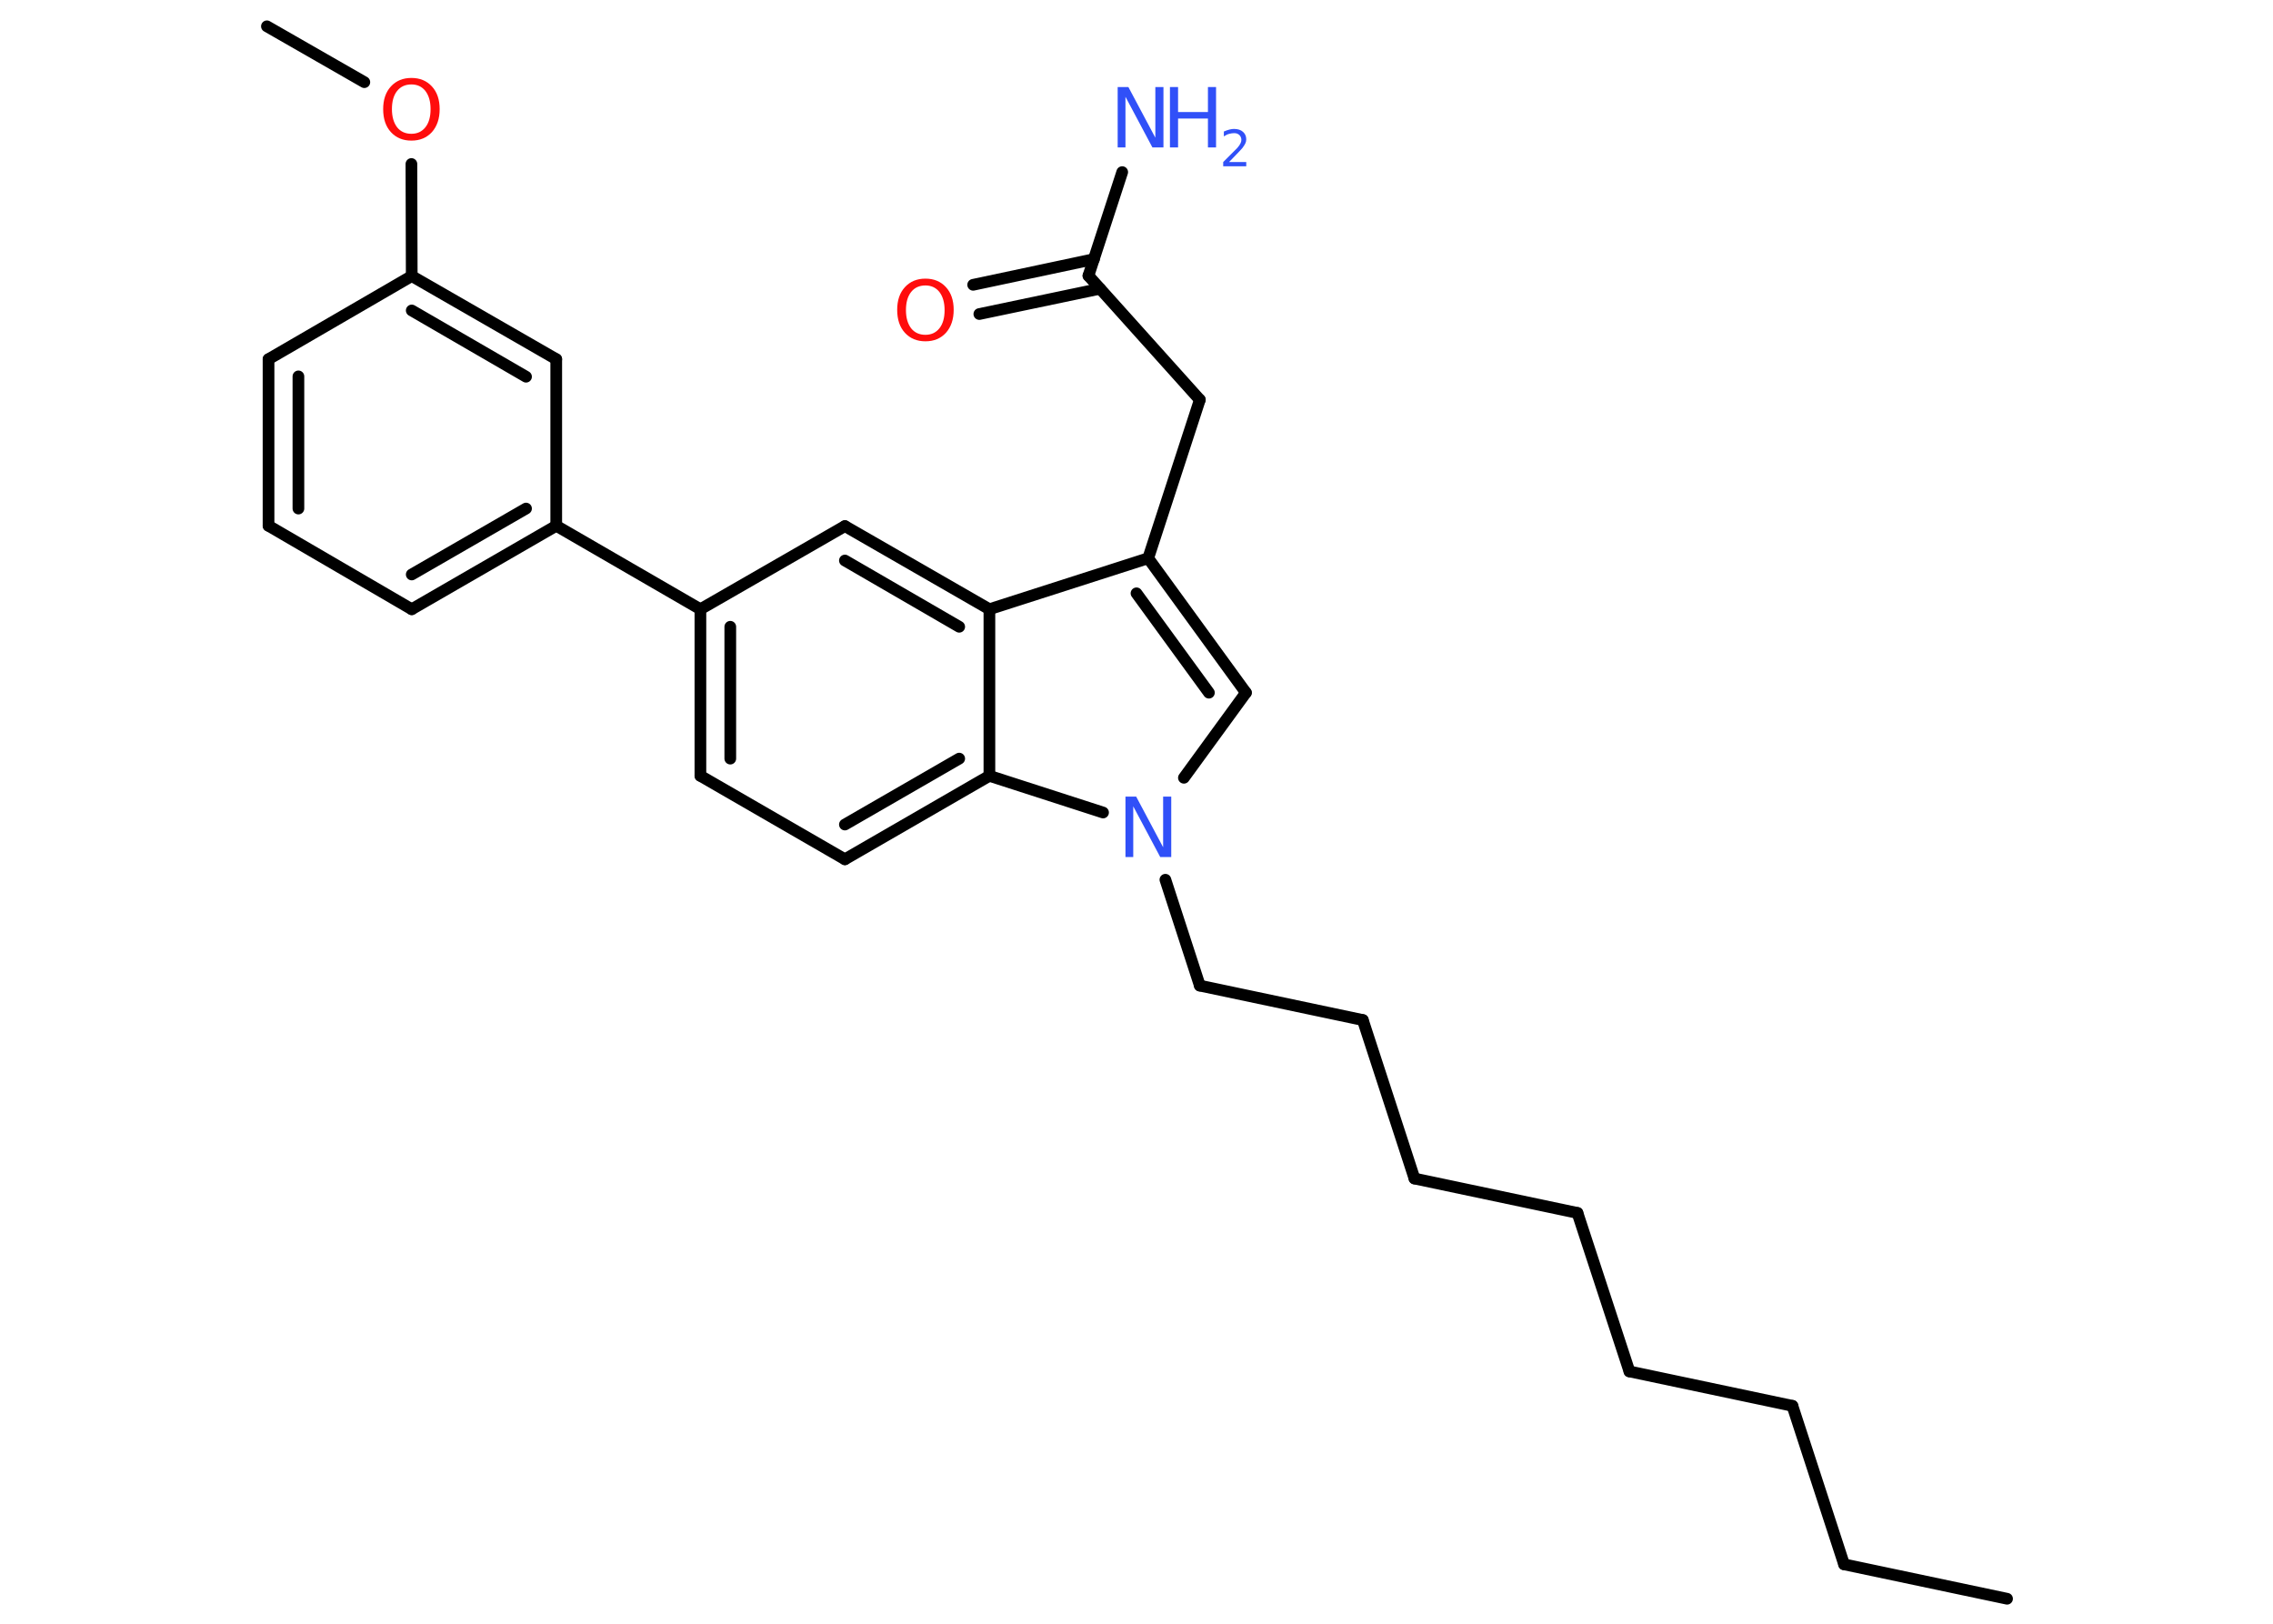 <?xml version='1.0' encoding='UTF-8'?>
<!DOCTYPE svg PUBLIC "-//W3C//DTD SVG 1.1//EN" "http://www.w3.org/Graphics/SVG/1.1/DTD/svg11.dtd">
<svg version='1.2' xmlns='http://www.w3.org/2000/svg' xmlns:xlink='http://www.w3.org/1999/xlink' width='70.0mm' height='50.0mm' viewBox='0 0 70.0 50.0'>
  <desc>Generated by the Chemistry Development Kit (http://github.com/cdk)</desc>
  <g stroke-linecap='round' stroke-linejoin='round' stroke='#000000' stroke-width='.36' fill='#3050F8'>
    <rect x='.0' y='.0' width='70.0' height='50.0' fill='#FFFFFF' stroke='none'/>
    <g id='mol1' class='mol'>
      <line id='mol1bnd1' class='bond' x1='61.81' y1='49.23' x2='56.79' y2='48.17'/>
      <line id='mol1bnd2' class='bond' x1='56.79' y1='48.17' x2='55.2' y2='43.29'/>
      <line id='mol1bnd3' class='bond' x1='55.2' y1='43.29' x2='50.18' y2='42.23'/>
      <line id='mol1bnd4' class='bond' x1='50.18' y1='42.23' x2='48.58' y2='37.35'/>
      <line id='mol1bnd5' class='bond' x1='48.58' y1='37.35' x2='43.56' y2='36.29'/>
      <line id='mol1bnd6' class='bond' x1='43.56' y1='36.29' x2='41.97' y2='31.41'/>
      <line id='mol1bnd7' class='bond' x1='41.97' y1='31.41' x2='36.95' y2='30.35'/>
      <line id='mol1bnd8' class='bond' x1='36.95' y1='30.35' x2='35.89' y2='27.09'/>
      <line id='mol1bnd9' class='bond' x1='36.46' y1='23.95' x2='38.37' y2='21.33'/>
      <g id='mol1bnd10' class='bond'>
        <line x1='38.37' y1='21.33' x2='35.36' y2='17.19'/>
        <line x1='37.23' y1='21.33' x2='35.0' y2='18.27'/>
      </g>
      <line id='mol1bnd11' class='bond' x1='35.36' y1='17.19' x2='36.95' y2='12.31'/>
      <line id='mol1bnd12' class='bond' x1='36.95' y1='12.31' x2='33.52' y2='8.49'/>
      <line id='mol1bnd13' class='bond' x1='33.52' y1='8.49' x2='34.56' y2='5.3'/>
      <g id='mol1bnd14' class='bond'>
        <line x1='33.88' y1='8.89' x2='30.16' y2='9.67'/>
        <line x1='33.69' y1='7.98' x2='29.97' y2='8.77'/>
      </g>
      <line id='mol1bnd15' class='bond' x1='35.36' y1='17.19' x2='30.47' y2='18.76'/>
      <g id='mol1bnd16' class='bond'>
        <line x1='30.47' y1='18.76' x2='26.02' y2='16.2'/>
        <line x1='29.54' y1='19.3' x2='26.02' y2='17.26'/>
      </g>
      <line id='mol1bnd17' class='bond' x1='26.02' y1='16.2' x2='21.57' y2='18.76'/>
      <line id='mol1bnd18' class='bond' x1='21.57' y1='18.76' x2='17.13' y2='16.19'/>
      <g id='mol1bnd19' class='bond'>
        <line x1='12.68' y1='18.76' x2='17.13' y2='16.19'/>
        <line x1='12.68' y1='17.69' x2='16.2' y2='15.66'/>
      </g>
      <line id='mol1bnd20' class='bond' x1='12.68' y1='18.76' x2='8.27' y2='16.19'/>
      <g id='mol1bnd21' class='bond'>
        <line x1='8.27' y1='11.06' x2='8.27' y2='16.19'/>
        <line x1='9.19' y1='11.59' x2='9.19' y2='15.66'/>
      </g>
      <line id='mol1bnd22' class='bond' x1='8.27' y1='11.06' x2='12.68' y2='8.5'/>
      <line id='mol1bnd23' class='bond' x1='12.68' y1='8.5' x2='12.67' y2='5.05'/>
      <line id='mol1bnd24' class='bond' x1='11.22' y1='2.53' x2='8.22' y2='.81'/>
      <g id='mol1bnd25' class='bond'>
        <line x1='17.13' y1='11.06' x2='12.68' y2='8.5'/>
        <line x1='16.2' y1='11.6' x2='12.68' y2='9.56'/>
      </g>
      <line id='mol1bnd26' class='bond' x1='17.13' y1='16.19' x2='17.13' y2='11.06'/>
      <g id='mol1bnd27' class='bond'>
        <line x1='21.57' y1='18.76' x2='21.57' y2='23.89'/>
        <line x1='22.49' y1='19.3' x2='22.49' y2='23.36'/>
      </g>
      <line id='mol1bnd28' class='bond' x1='21.57' y1='23.89' x2='26.02' y2='26.46'/>
      <g id='mol1bnd29' class='bond'>
        <line x1='26.02' y1='26.46' x2='30.47' y2='23.89'/>
        <line x1='26.02' y1='25.39' x2='29.54' y2='23.36'/>
      </g>
      <line id='mol1bnd30' class='bond' x1='30.47' y1='18.76' x2='30.47' y2='23.89'/>
      <line id='mol1bnd31' class='bond' x1='33.97' y1='25.02' x2='30.47' y2='23.89'/>
      <path id='mol1atm9' class='atom' d='M34.65 24.53h.34l.83 1.56v-1.56h.25v1.86h-.34l-.83 -1.56v1.56h-.24v-1.86z' stroke='none'/>
      <g id='mol1atm14' class='atom'>
        <path d='M34.41 2.68h.34l.83 1.56v-1.56h.25v1.86h-.34l-.83 -1.56v1.56h-.24v-1.86z' stroke='none'/>
        <path d='M36.03 2.68h.25v.77h.92v-.77h.25v1.86h-.25v-.89h-.92v.89h-.25v-1.86z' stroke='none'/>
        <path d='M37.85 4.99h.53v.13h-.71v-.13q.09 -.09 .24 -.24q.15 -.15 .19 -.19q.07 -.08 .1 -.14q.03 -.06 .03 -.11q.0 -.09 -.06 -.15q-.06 -.06 -.16 -.06q-.07 .0 -.15 .02q-.08 .02 -.17 .08v-.15q.09 -.04 .17 -.06q.08 -.02 .14 -.02q.18 .0 .28 .09q.1 .09 .1 .23q.0 .07 -.03 .13q-.03 .06 -.09 .14q-.02 .02 -.12 .13q-.1 .1 -.28 .29z' stroke='none'/>
      </g>
      <path id='mol1atm15' class='atom' d='M28.5 8.79q-.28 .0 -.44 .2q-.16 .2 -.16 .56q.0 .35 .16 .56q.16 .2 .44 .2q.27 .0 .43 -.2q.16 -.2 .16 -.56q.0 -.35 -.16 -.56q-.16 -.2 -.43 -.2zM28.5 8.58q.39 .0 .63 .26q.24 .26 .24 .7q.0 .44 -.24 .71q-.24 .26 -.63 .26q-.39 .0 -.63 -.26q-.24 -.26 -.24 -.71q.0 -.44 .24 -.7q.24 -.26 .63 -.26z' stroke='none' fill='#FF0D0D'/>
      <path id='mol1atm24' class='atom' d='M12.67 2.6q-.28 .0 -.44 .2q-.16 .2 -.16 .56q.0 .35 .16 .56q.16 .2 .44 .2q.27 .0 .43 -.2q.16 -.2 .16 -.56q.0 -.35 -.16 -.56q-.16 -.2 -.43 -.2zM12.67 2.4q.39 .0 .63 .26q.24 .26 .24 .7q.0 .44 -.24 .71q-.24 .26 -.63 .26q-.39 .0 -.63 -.26q-.24 -.26 -.24 -.71q.0 -.44 .24 -.7q.24 -.26 .63 -.26z' stroke='none' fill='#FF0D0D'/>
    </g>
  </g>
</svg>
